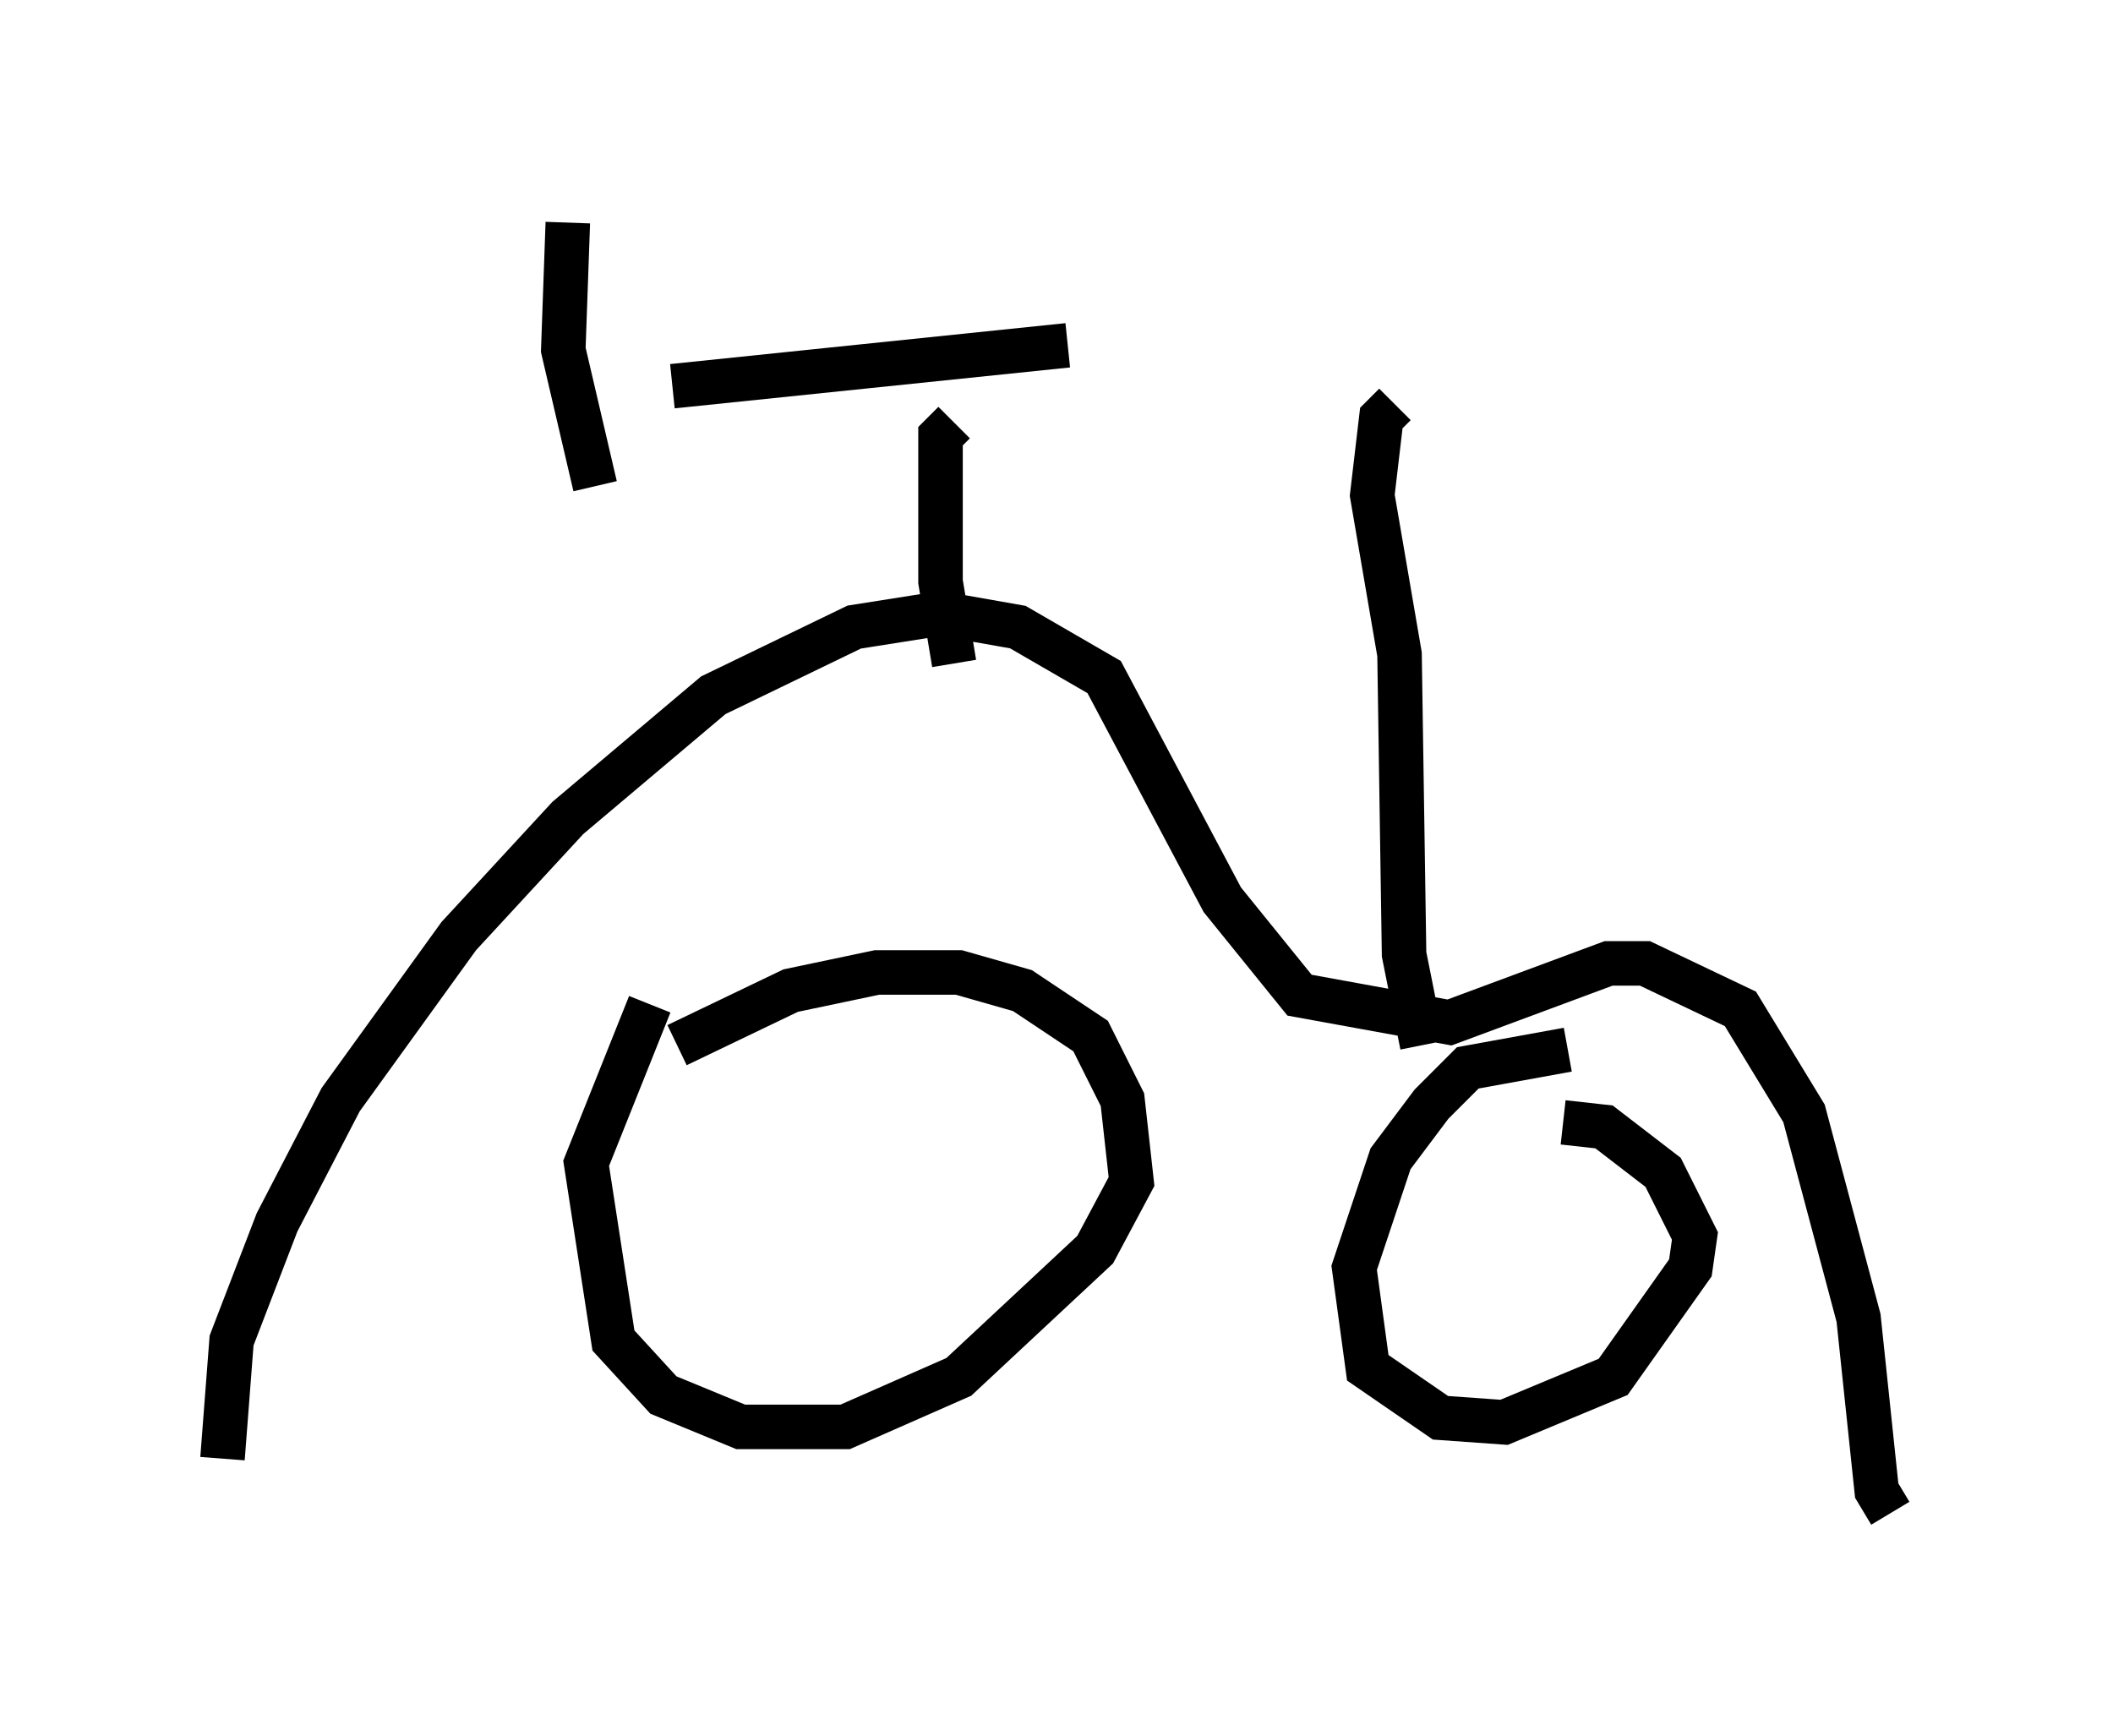 <?xml version="1.0" encoding="utf-8" ?>
<svg baseProfile="full" height="38.992" version="1.1" width="47.465" xmlns="http://www.w3.org/2000/svg" xmlns:ev="http://www.w3.org/2001/xml-events" xmlns:xlink="http://www.w3.org/1999/xlink"><defs /><rect fill="white" height="38.992" width="47.465" x="0" y="0" /><path d="M16.229, 21.946 m-1.633, 0.613 l-1.429, 3.573 0.613, 3.981 l1.123, 1.225 1.735, 0.715 l2.348, 0.0 2.552, -1.123 l3.063, -2.858 0.817, -1.531 l-0.204, -1.838 -0.715, -1.429 l-1.531, -1.021 -1.429, -0.408 l-1.838, 0.0 -1.94, 0.408 l-2.552, 1.225 m20.009, 0.102 l-2.246, 0.408 -0.817, 0.817 l-0.919, 1.225 -0.817, 2.45 l0.306, 2.246 1.633, 1.123 l1.429, 0.102 2.45, -1.021 l1.735, -2.45 0.102, -0.715 l-0.715, -1.429 -1.327, -1.021 l-0.919, -0.102 m-30.115, 7.554 l0.204, -2.654 1.021, -2.654 l1.429, -2.756 2.654, -3.675 l2.45, -2.654 3.267, -2.756 l3.165, -1.531 1.94, -0.306 l1.735, 0.306 1.94, 1.123 l2.654, 5.002 1.735, 2.144 l3.369, 0.613 3.573, -1.327 l0.817, 0.0 2.144, 1.021 l1.429, 2.348 1.225, 4.594 l0.408, 3.879 0.306, 0.51 m-10.515, -10.515 l-0.408, -2.042 -0.102, -6.738 l-0.613, -3.573 0.204, -1.735 l0.306, -0.306 m-9.902, 5.819 l-0.306, -1.838 0.0, -3.267 l0.306, -0.306 m-6.329, -0.817 l8.881, -0.919 m-10.617, 3.165 l-0.715, -3.063 0.102, -2.858 " fill="none" stroke="black" stroke-width="1" /></svg>